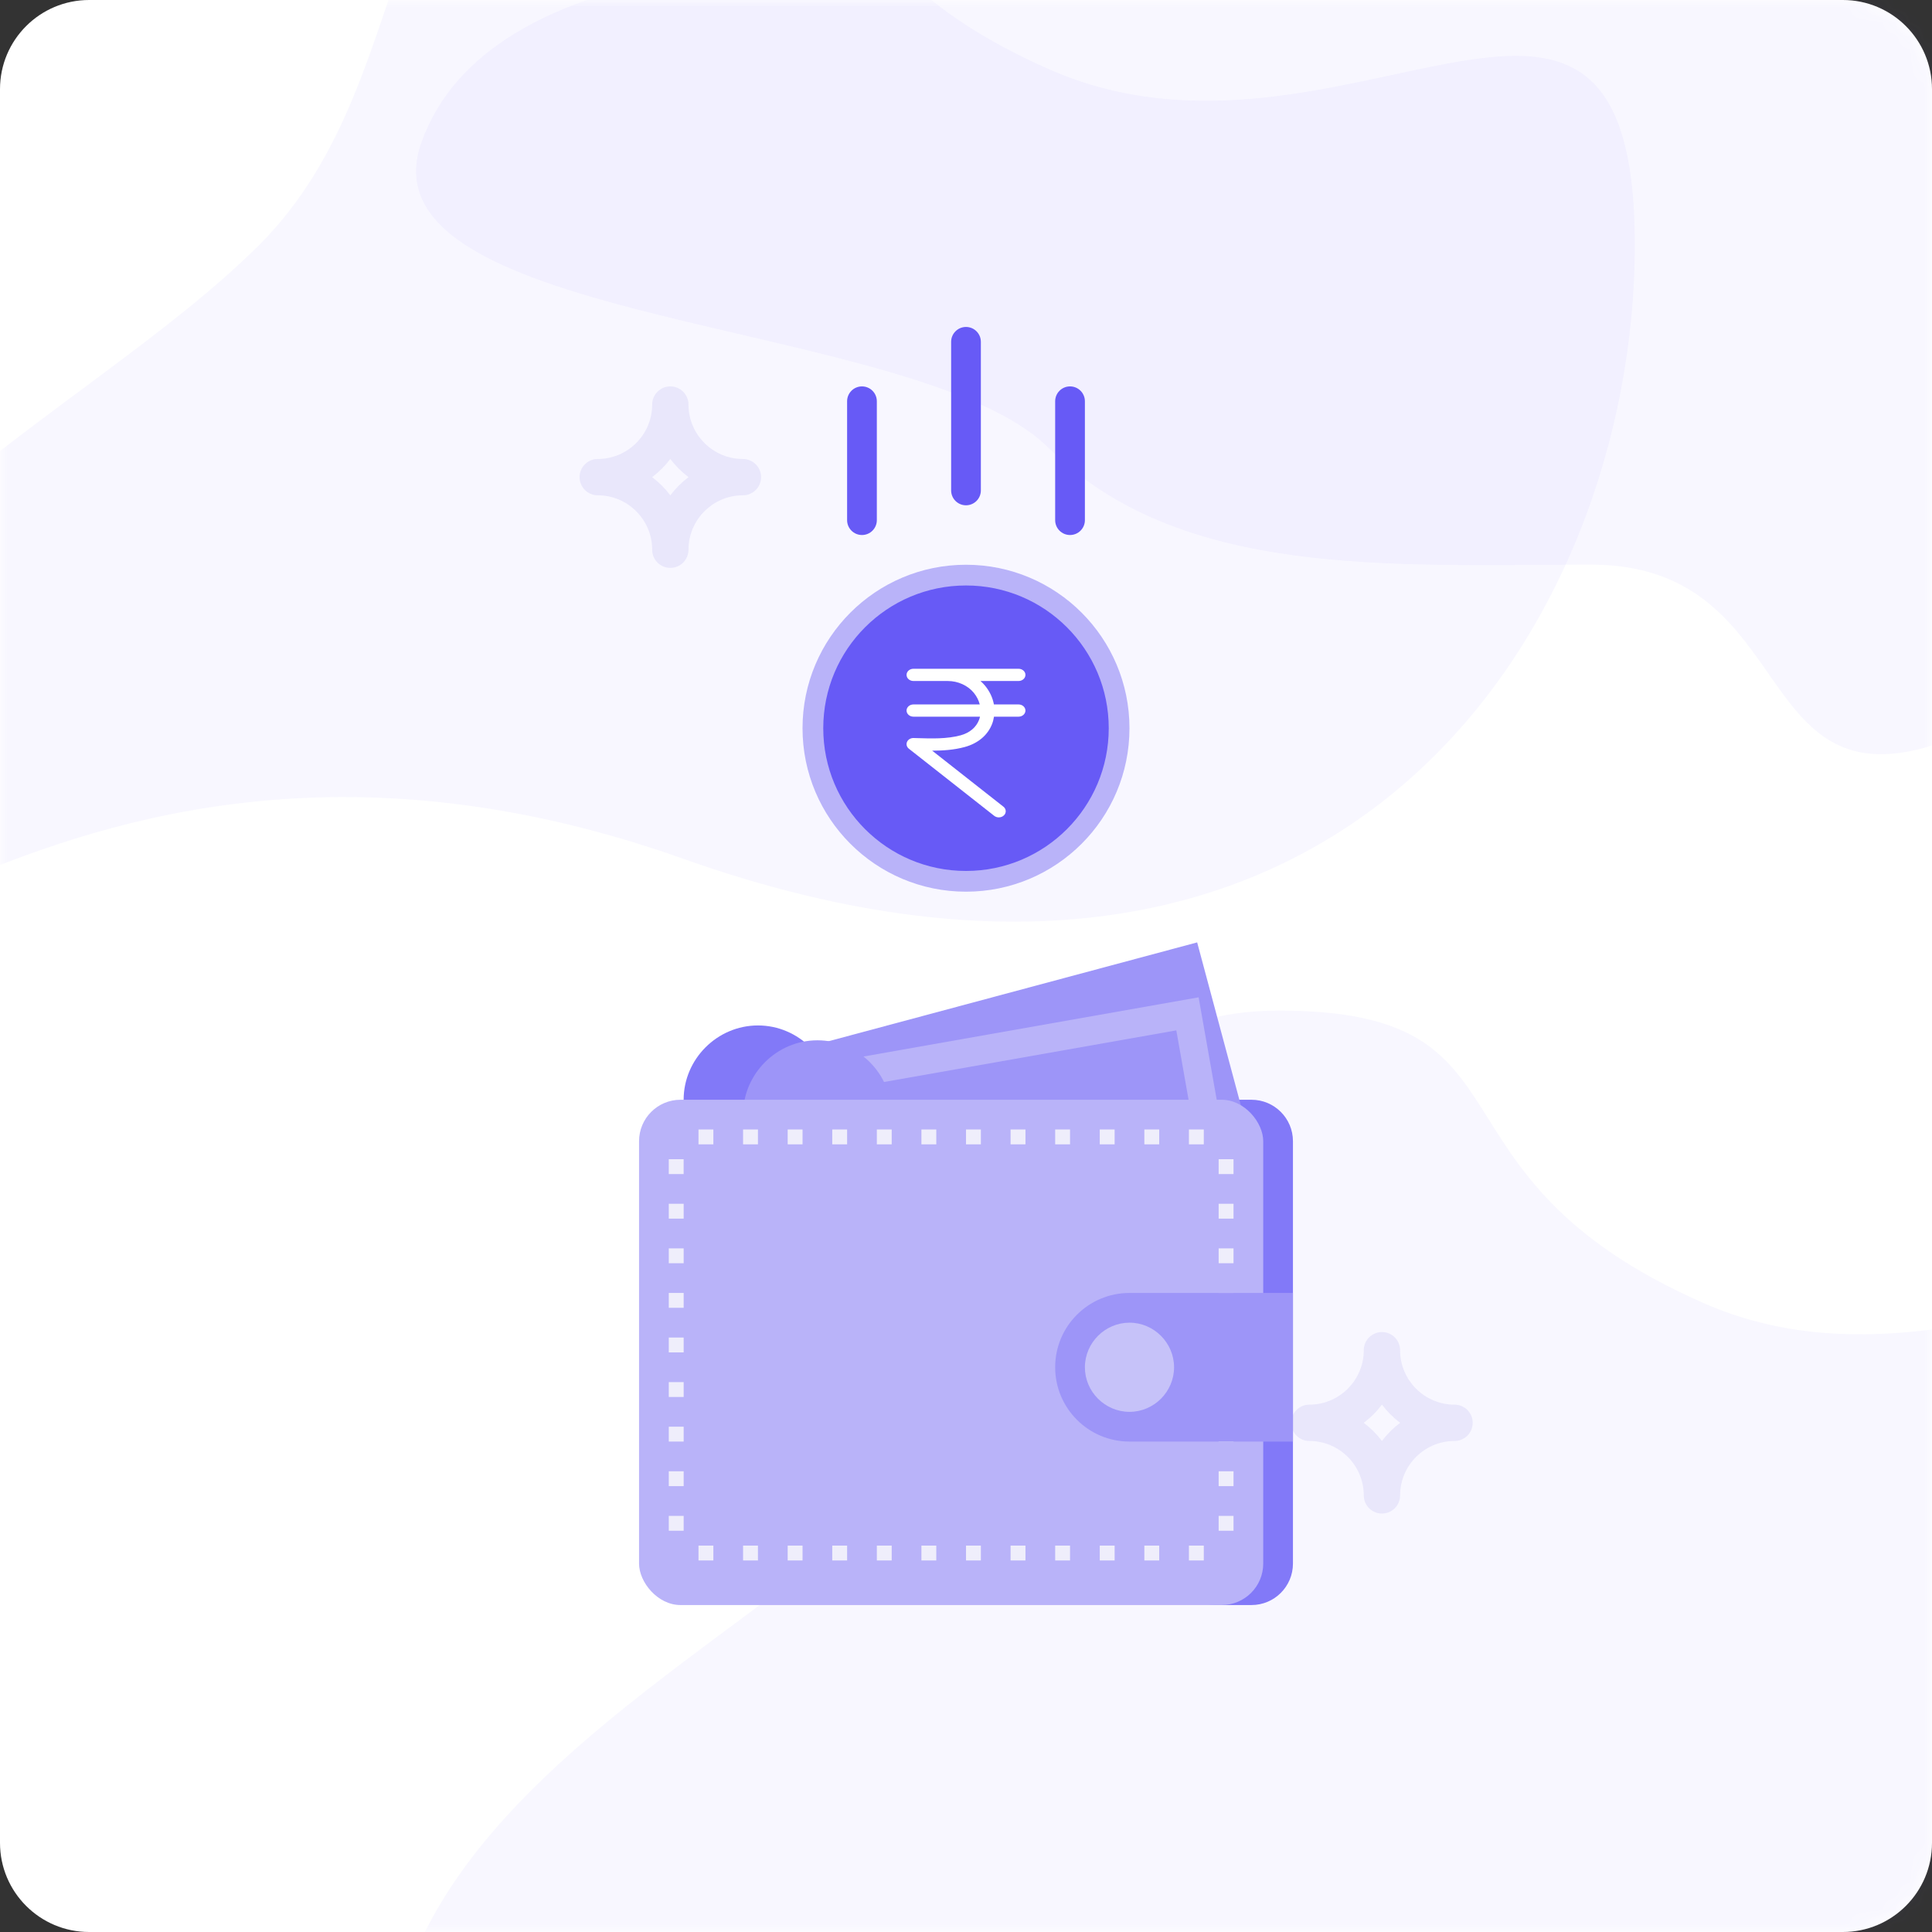 <svg width="130" height="130" viewBox="0 0 130 130" fill="none" xmlns="http://www.w3.org/2000/svg">
<rect x="0" y="0" width="130" height="130" fill="#333333" stroke="none"/>
<path fill-rule="evenodd" clip-rule="evenodd" d="M0 6C0 2.686 2.686 0 6 0H124C127.314 0 130 2.686 130 6V124C130 127.314 127.314 130 124 130H6C2.686 130 0 127.314 0 124V6Z" fill="white"/>
<mask id="mask0" mask-type="alpha" maskUnits="userSpaceOnUse" x="0" y="0" width="130" height="130">
<path fill-rule="evenodd" clip-rule="evenodd" d="M0 6C0 2.686 2.686 0 6 0H124C127.314 0 130 2.686 130 6V124C130 127.314 127.314 130 124 130H6C2.686 130 0 127.314 0 124V6Z" fill="white"/>
</mask>
<g mask="url(#mask0)">
<path fill-rule="evenodd" clip-rule="evenodd" d="M88.103 94.516C90.123 94.516 91.766 92.872 91.766 90.853C91.766 90.177 92.314 89.631 92.988 89.631C93.662 89.631 94.209 90.177 94.209 90.853C94.209 92.872 95.853 94.516 97.873 94.516C98.547 94.516 99.094 95.062 99.094 95.737C99.094 96.413 98.547 96.959 97.873 96.959C95.853 96.959 94.209 98.602 94.209 100.622C94.209 101.298 93.662 101.843 92.988 101.843C92.314 101.843 91.766 101.298 91.766 100.622C91.766 98.602 90.123 96.959 88.103 96.959C87.429 96.959 86.882 96.413 86.882 95.737C86.882 95.062 87.429 94.516 88.103 94.516ZM92.988 96.962C93.336 96.498 93.75 96.085 94.213 95.737C93.75 95.389 93.336 94.977 92.988 94.513C92.64 94.977 92.226 95.389 91.763 95.737C92.226 96.085 92.64 96.498 92.988 96.962Z" fill="#EFEEFB"/>
<path fill-rule="evenodd" clip-rule="evenodd" d="M51.211 32.106C51.211 32.781 50.664 33.327 49.99 33.327C47.97 33.327 46.326 34.971 46.326 36.991C46.326 37.666 45.779 38.212 45.105 38.212C44.431 38.212 43.884 37.666 43.884 36.991C43.884 34.971 42.24 33.327 40.22 33.327C39.546 33.327 38.999 32.781 38.999 32.106C38.999 31.431 39.546 30.885 40.22 30.885C42.24 30.885 43.884 29.241 43.884 27.221C43.884 26.546 44.431 26 45.105 26C45.779 26 46.326 26.546 46.326 27.221C46.326 29.241 47.97 30.885 49.99 30.885C50.664 30.885 51.211 31.431 51.211 32.106ZM45.105 30.881C44.757 31.345 44.343 31.758 43.88 32.106C44.343 32.454 44.757 32.867 45.105 33.331C45.453 32.867 45.867 32.454 46.33 32.106C45.867 31.758 45.453 31.345 45.105 30.881Z" fill="#EFEEFB"/>
<path opacity="0.05" d="M67.128 -3C54.591 -3 32.938 -3 28.379 9.525C23.82 22.05 61.723 21.315 70.547 30.13C79.37 38.945 93.596 37.99 107.016 37.99C120.436 37.99 117.893 52.767 128.67 50.515C139.446 48.263 129.809 36.976 133.228 30.13C133.228 23.748 133.228 -3 133.228 -3C133.228 -3 88.211 -3 67.128 -3Z" fill="#675AF6"/>
<path opacity="0.05" d="M46 57.794C1.692 42.055 -18 77.469 -18 57.794C-18 38.12 5.631 28.283 17.446 16.479C29.262 4.674 24.091 -15 42.062 -15C60.032 -15 50.978 -3.971 70.615 4.674C90.252 13.32 110 -9.098 110 16.479C110 42.055 90.308 73.534 46 57.794Z" fill="#675AF6"/>
<path opacity="0.05" d="M90 140.794C45.692 125.055 26 160.468 26 140.794C26 121.12 49.631 111.283 61.446 99.479C73.261 87.674 68.091 68 86.061 68C104.032 68 94.978 79.029 114.615 87.674C134.252 96.32 154 73.902 154 99.479C154 125.055 134.308 156.534 90 140.794Z" fill="#675AF6"/>
</g>
<path fill-rule="evenodd" clip-rule="evenodd" d="M79 76.791C79 75.25 80.249 74 81.791 74H84.209C85.751 74 87 75.25 87 76.791V105.209C87 106.751 85.751 108 84.209 108H81.791C80.249 108 79 106.751 79 105.209V76.791Z" fill="#8279F8"/>
<rect width="32.103" height="14.268" transform="matrix(0.966 -0.259 0.259 0.966 49.543 71.726)" fill="#9D95F8"/>
<rect width="26.752" height="10.701" transform="matrix(0.966 -0.259 0.259 0.966 53.414 72.344)" fill="#9D95F8"/>
<rect width="32.103" height="14.268" transform="matrix(0.985 -0.174 0.174 0.985 49.031 72.694)" fill="#B9B3F9"/>
<rect width="26.752" height="10.701" transform="matrix(0.985 -0.174 0.174 0.985 52.801 73.986)" fill="#9D95F8"/>
<path fill-rule="evenodd" clip-rule="evenodd" d="M51.003 69C48.259 69 46 71.262 46 74.003C46 76.744 48.259 79 51.003 79C53.747 79 56 76.744 56 74.003C56 71.262 53.747 69 51.003 69Z" fill="#8279F8"/>
<path fill-rule="evenodd" clip-rule="evenodd" d="M55.003 70C52.259 70 50 72.262 50 75.003C50 77.744 52.259 80 55.003 80C57.747 80 60 77.744 60 75.003C60 72.262 57.747 70 55.003 70Z" fill="#9D95F8"/>
<rect x="43" y="74" width="42" height="34" rx="2.791" fill="#B9B3F9"/>
<path fill-rule="evenodd" clip-rule="evenodd" d="M82 79V78H83.001V79H82ZM82 80.999V81.999H83.001V80.999H82ZM82 85V84H83.001V85H82ZM82 86.999V87.999H83.001V86.999H82ZM82 91V90H83.001V91H82ZM82 92.999V93.999H83.001V92.999H82ZM82 97V96H83.001V97H82ZM82 98.999V99.999H83.001V98.999H82ZM82 102V103H83.001V102H82Z" fill="#EFEEFB"/>
<path fill-rule="evenodd" clip-rule="evenodd" d="M47 105V104H48.001V105H47ZM50 105V104H51.001V105H50ZM53.001 104V105H54.001V104H53.001ZM56 105V104H57.001V105H56ZM59.001 104V105H60.001V104H59.001ZM62 105V104H63.001V105H62ZM65.001 104V105H66.001V104H65.001ZM68 105V104H69.001V105H68ZM71.001 104V105H72.001V104H71.001ZM74 105V104H75.001V105H74ZM77.001 104V105H78.001V104H77.001ZM80 105V104H81.001V105H80Z" fill="#EFEEFB"/>
<path fill-rule="evenodd" clip-rule="evenodd" d="M47 77V76H48.001V77H47ZM50 77V76H51.001V77H50ZM53.001 76V77H54.001V76H53.001ZM56 77V76H57.001V77H56ZM59.001 76V77H60.001V76H59.001ZM62 77V76H63.001V77H62ZM65.001 76V77H66.001V76H65.001ZM68 77V76H69.001V77H68ZM71.001 76V77H72.001V76H71.001ZM74 77V76H75.001V77H74ZM77.001 76V77H78.001V76H77.001ZM80 77V76H81.001V77H80Z" fill="#EFEEFB"/>
<path fill-rule="evenodd" clip-rule="evenodd" d="M45 79V78H46.001V79H45ZM45.001 80.999V81.999H46.002V80.999H45.001ZM45.001 85V84H46.002V85H45.001ZM45.001 86.999V87.999H46.002V86.999H45.001ZM45.001 91V90H46.002V91H45.001ZM45.001 92.999V93.999H46.002V92.999H45.001ZM45.001 97V96H46.002V97H45.001ZM45.001 98.999V99.999H46.002V98.999H45.001ZM45.001 102V103H46.002V102H45.001Z" fill="#EFEEFB"/>
<path d="M71 92C71 89.239 73.239 87 76 87H87V97H76C73.239 97 71 94.761 71 92Z" fill="#9D95F8"/>
<path fill-rule="evenodd" clip-rule="evenodd" d="M76.002 89C74.355 89 73 90.357 73 92.002C73 93.646 74.355 95 76.002 95C77.648 95 79 93.646 79 92.002C79 90.357 77.648 89 76.002 89Z" fill="#C6C2F9"/>
<path d="M75.302 49C75.302 54.69 70.69 59.302 65 59.302C59.31 59.302 54.698 54.69 54.698 49C54.698 43.31 59.31 38.698 65 38.698C70.69 38.698 75.302 43.31 75.302 49Z" fill="#675AF6" stroke="#B9B3F9" stroke-width="1.395"/>
<path fill-rule="evenodd" clip-rule="evenodd" d="M69 45.411C69 45.184 68.791 45 68.534 45H63.771H61.466C61.208 45 61 45.184 61 45.411C61 45.639 61.208 45.823 61.466 45.823H63.771C64.466 45.823 65.126 46.125 65.535 46.629C65.727 46.867 65.856 47.13 65.926 47.4H61.466C61.208 47.4 61 47.584 61 47.812C61 48.039 61.208 48.224 61.466 48.224H65.943C65.927 48.295 65.906 48.365 65.88 48.434C65.686 48.942 65.246 49.313 64.64 49.478C63.718 49.729 62.688 49.697 61.691 49.666L61.481 49.66C61.286 49.651 61.106 49.757 61.033 49.918C60.961 50.08 61.01 50.264 61.156 50.379L66.899 54.896C66.988 54.965 67.098 55 67.208 55C67.337 55 67.464 54.953 67.556 54.861C67.727 54.692 67.71 54.431 67.518 54.28L62.725 50.511C63.456 50.51 64.194 50.461 64.913 50.265C65.813 50.02 66.47 49.464 66.762 48.697C66.821 48.543 66.857 48.384 66.883 48.224H68.534C68.791 48.224 69 48.039 69 47.812C69 47.584 68.791 47.4 68.534 47.4H66.878C66.798 46.96 66.6 46.53 66.291 46.149C66.196 46.032 66.088 45.925 65.975 45.823H68.534C68.791 45.823 69 45.639 69 45.411Z" fill="white"/>
<path fill-rule="evenodd" clip-rule="evenodd" d="M64 23C64 22.448 64.448 22 65 22C65.552 22 66 22.448 66 23V33C66 33.552 65.552 34 65 34C64.448 34 64 33.552 64 33V23ZM71 27C71 26.448 71.448 26 72 26C72.552 26 73 26.448 73 27V35.001C73 35.553 72.552 36 72 36C71.448 36 71 35.553 71 35.001V27ZM58 26C57.448 26 57 26.448 57 27V35C57 35.552 57.448 36 58 36C58.552 36 59 35.552 59 35V27C59 26.448 58.552 26 58 26Z" fill="#675AF6"/>
</svg>

